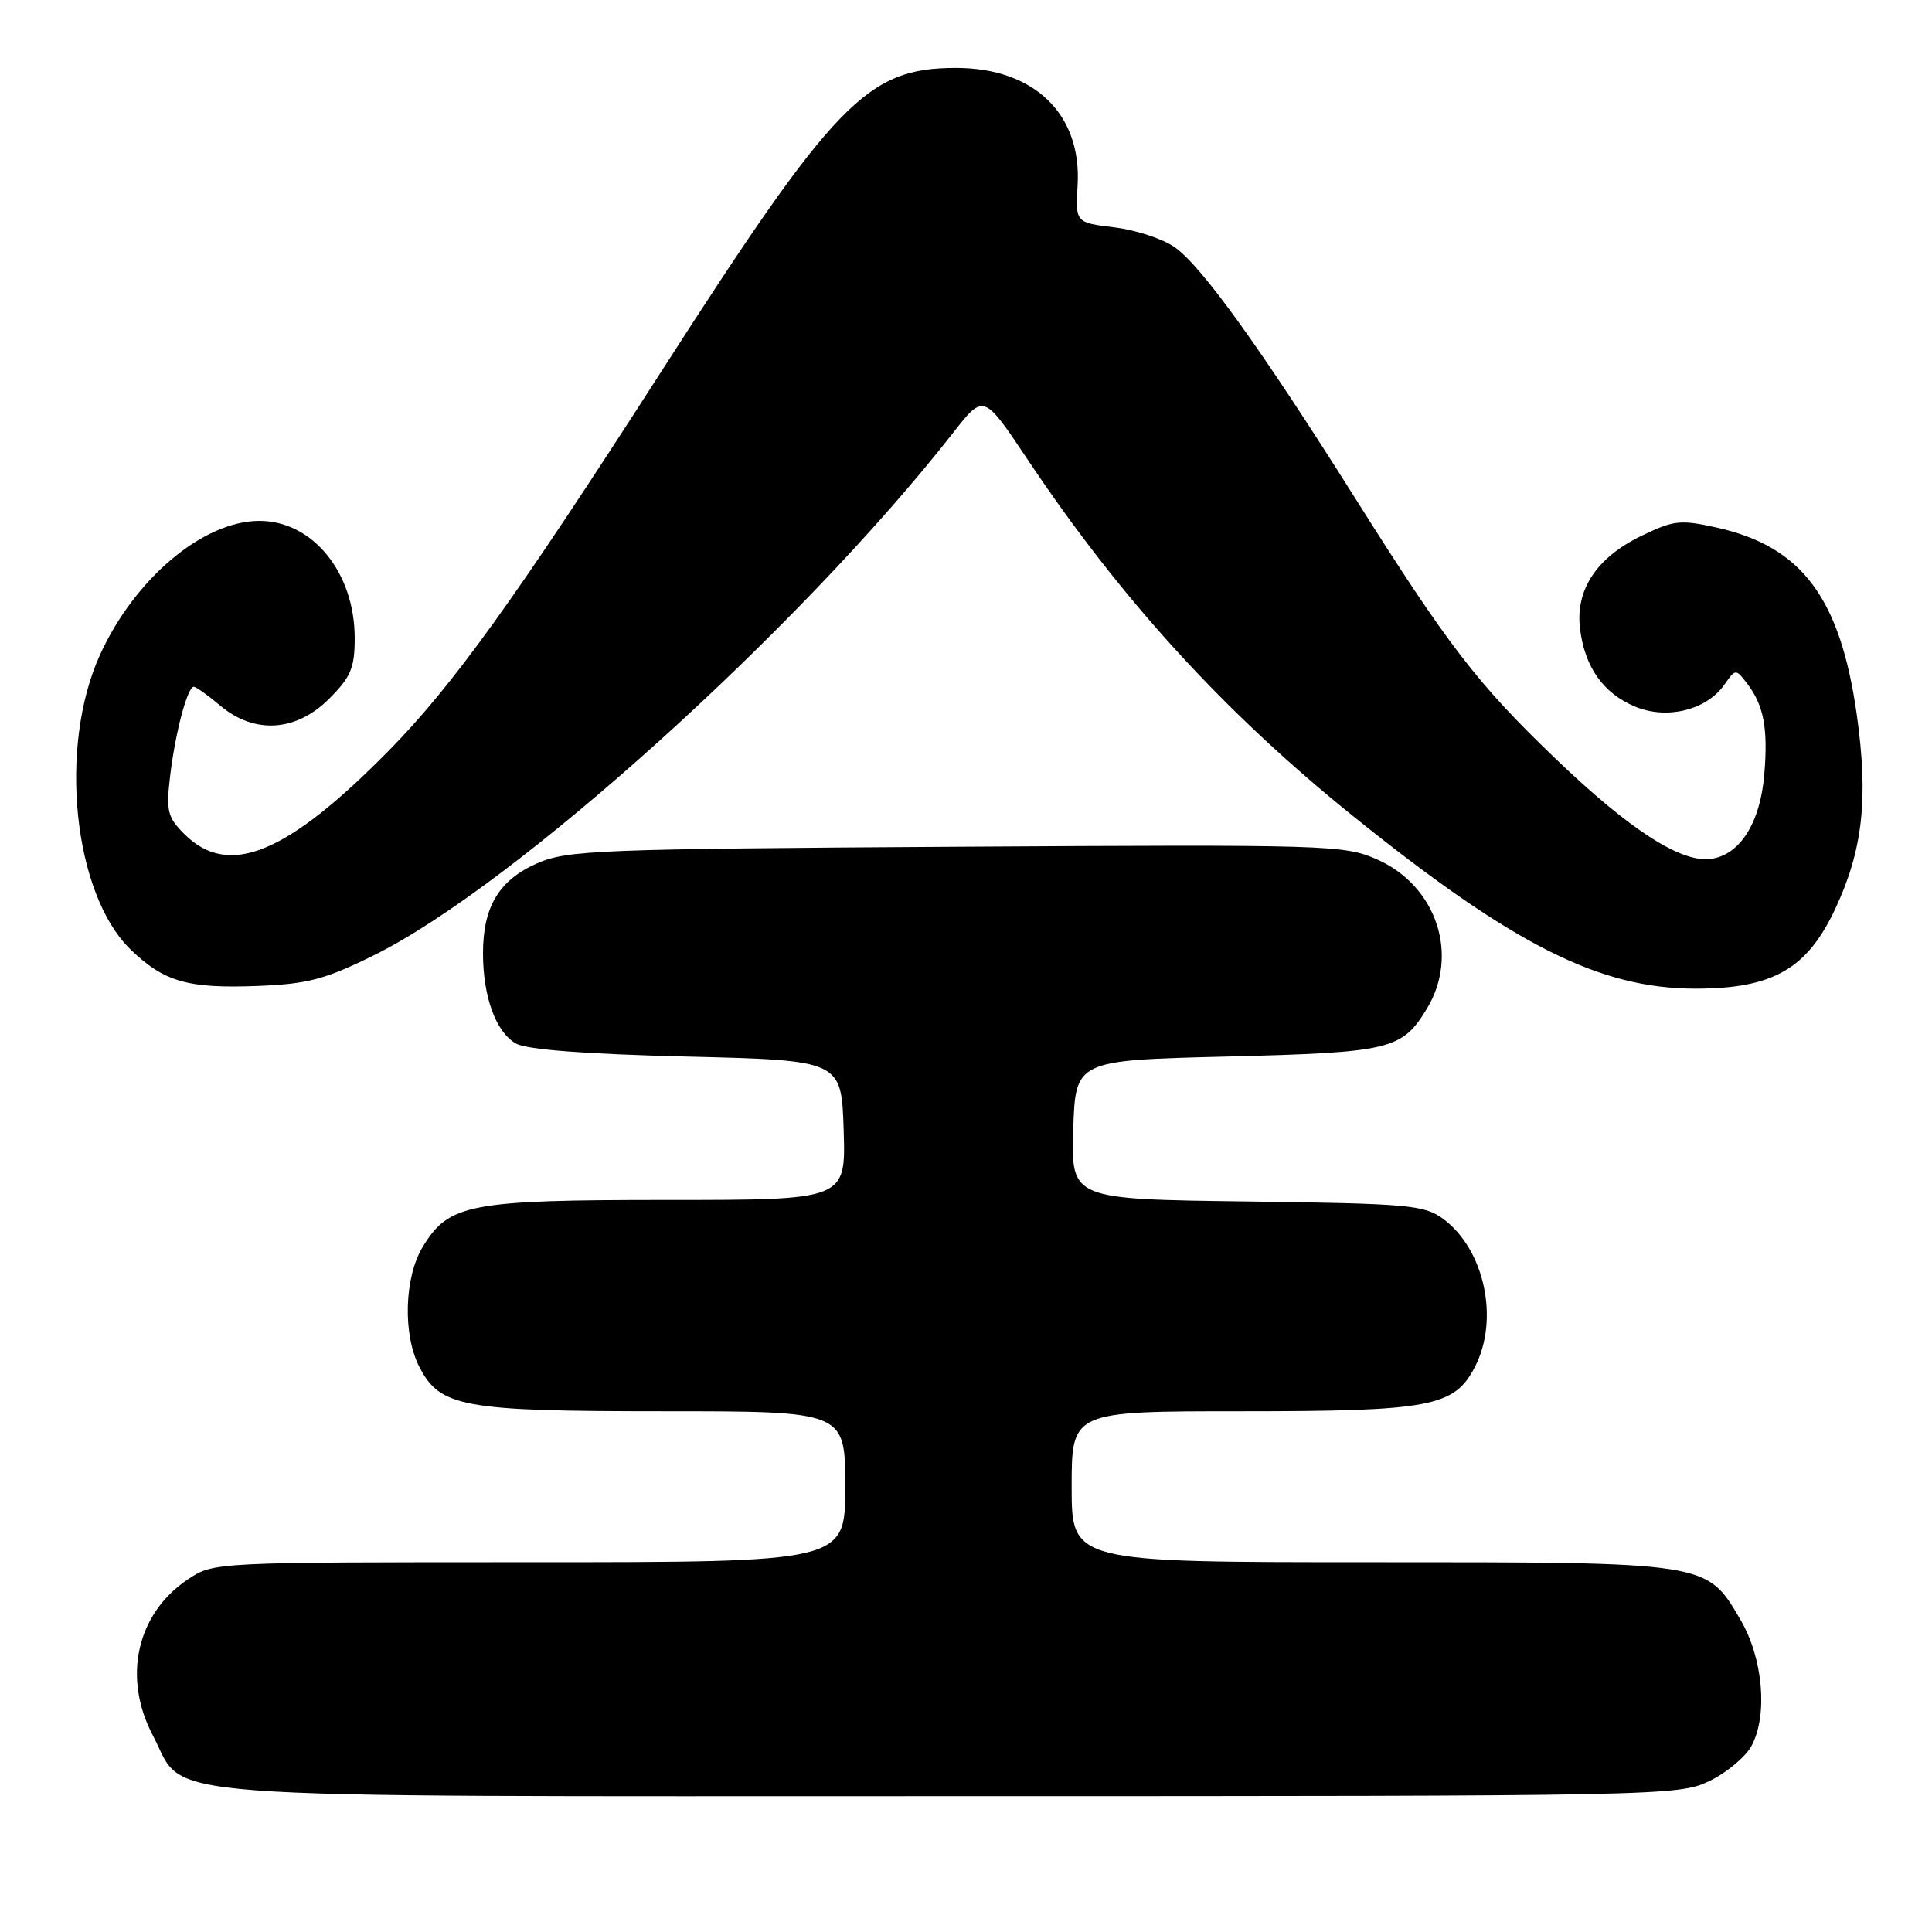 <?xml version="1.0" encoding="UTF-8" standalone="no"?>
<!DOCTYPE svg PUBLIC "-//W3C//DTD SVG 1.1//EN" "http://www.w3.org/Graphics/SVG/1.1/DTD/svg11.dtd" >
<svg xmlns="http://www.w3.org/2000/svg" xmlns:xlink="http://www.w3.org/1999/xlink" version="1.1" viewBox="0 0 256 256">
 <g >
 <path fill="currentColor"
d=" M 226.52 235.99 C 228.80 234.88 231.31 232.79 232.09 231.33 C 234.27 227.26 233.61 219.72 230.63 214.64 C 226.12 206.93 226.57 207.00 181.60 207.00 C 142.00 207.00 142.00 207.00 142.00 197.00 C 142.00 187.00 142.00 187.00 164.53 187.00 C 189.56 187.00 192.71 186.40 195.43 181.13 C 198.70 174.81 196.71 165.55 191.22 161.50 C 188.71 159.66 186.66 159.48 165.21 159.20 C 141.93 158.90 141.93 158.90 142.21 149.70 C 142.50 140.50 142.50 140.50 162.50 140.00 C 184.25 139.46 185.75 139.10 189.05 133.69 C 193.41 126.53 190.36 117.37 182.45 113.87 C 178.12 111.96 176.05 111.90 126.73 112.20 C 79.29 112.49 75.18 112.65 71.21 114.38 C 66.14 116.59 64.00 120.13 64.00 126.30 C 64.00 132.08 65.70 136.75 68.36 138.27 C 69.77 139.08 77.48 139.67 91.00 140.00 C 111.50 140.50 111.50 140.50 111.79 149.75 C 112.08 159.00 112.08 159.00 88.51 159.00 C 62.18 159.00 59.49 159.51 56.03 165.19 C 53.56 169.23 53.35 176.83 55.57 181.13 C 58.32 186.46 61.32 187.00 87.97 187.00 C 112.00 187.00 112.00 187.00 112.00 197.00 C 112.00 207.00 112.00 207.00 70.15 207.00 C 28.30 207.00 28.30 207.00 24.90 209.27 C 18.10 213.81 16.20 222.29 20.27 229.99 C 24.83 238.61 16.79 238.00 125.92 238.00 C 220.48 238.00 222.45 237.96 226.52 235.99 Z  M 49.56 126.57 C 68.23 117.34 106.04 83.23 126.30 57.34 C 130.34 52.17 130.34 52.17 136.13 60.84 C 148.50 79.37 162.23 94.41 179.33 108.17 C 200.55 125.25 211.96 131.00 224.65 131.00 C 234.91 131.00 239.44 128.41 243.19 120.41 C 246.85 112.58 247.60 105.77 246.02 94.61 C 243.83 79.22 238.75 72.43 227.54 69.92 C 222.65 68.83 221.80 68.92 217.50 71.00 C 211.56 73.88 208.73 78.15 209.36 83.29 C 209.98 88.39 212.44 91.87 216.66 93.63 C 220.88 95.39 226.11 94.10 228.49 90.72 C 229.96 88.61 230.00 88.61 231.48 90.54 C 233.71 93.45 234.29 96.47 233.78 102.59 C 233.25 109.07 230.51 113.36 226.61 113.82 C 222.67 114.29 215.89 109.90 206.20 100.61 C 195.74 90.58 191.91 85.60 179.56 66.00 C 167.07 46.17 159.28 35.34 155.70 32.79 C 154.14 31.67 150.53 30.48 147.68 30.13 C 142.50 29.50 142.50 29.50 142.79 24.50 C 143.33 15.10 137.01 9.01 126.71 9.00 C 114.88 9.00 110.70 13.30 87.56 49.33 C 68.33 79.27 60.00 90.85 51.50 99.48 C 37.96 113.23 30.27 116.36 24.42 110.51 C 22.19 108.28 21.99 107.47 22.55 102.76 C 23.23 97.05 24.84 91.00 25.68 91.00 C 25.97 91.00 27.55 92.12 29.18 93.50 C 33.71 97.31 39.23 96.97 43.60 92.60 C 46.49 89.71 47.00 88.50 47.00 84.56 C 47.00 75.83 41.39 68.97 34.30 69.02 C 26.87 69.08 17.88 76.65 13.27 86.72 C 7.69 98.91 9.71 118.45 17.30 125.81 C 21.74 130.11 24.90 131.01 34.22 130.64 C 40.78 130.38 43.09 129.77 49.56 126.57 Z "/>
</g>
</svg>